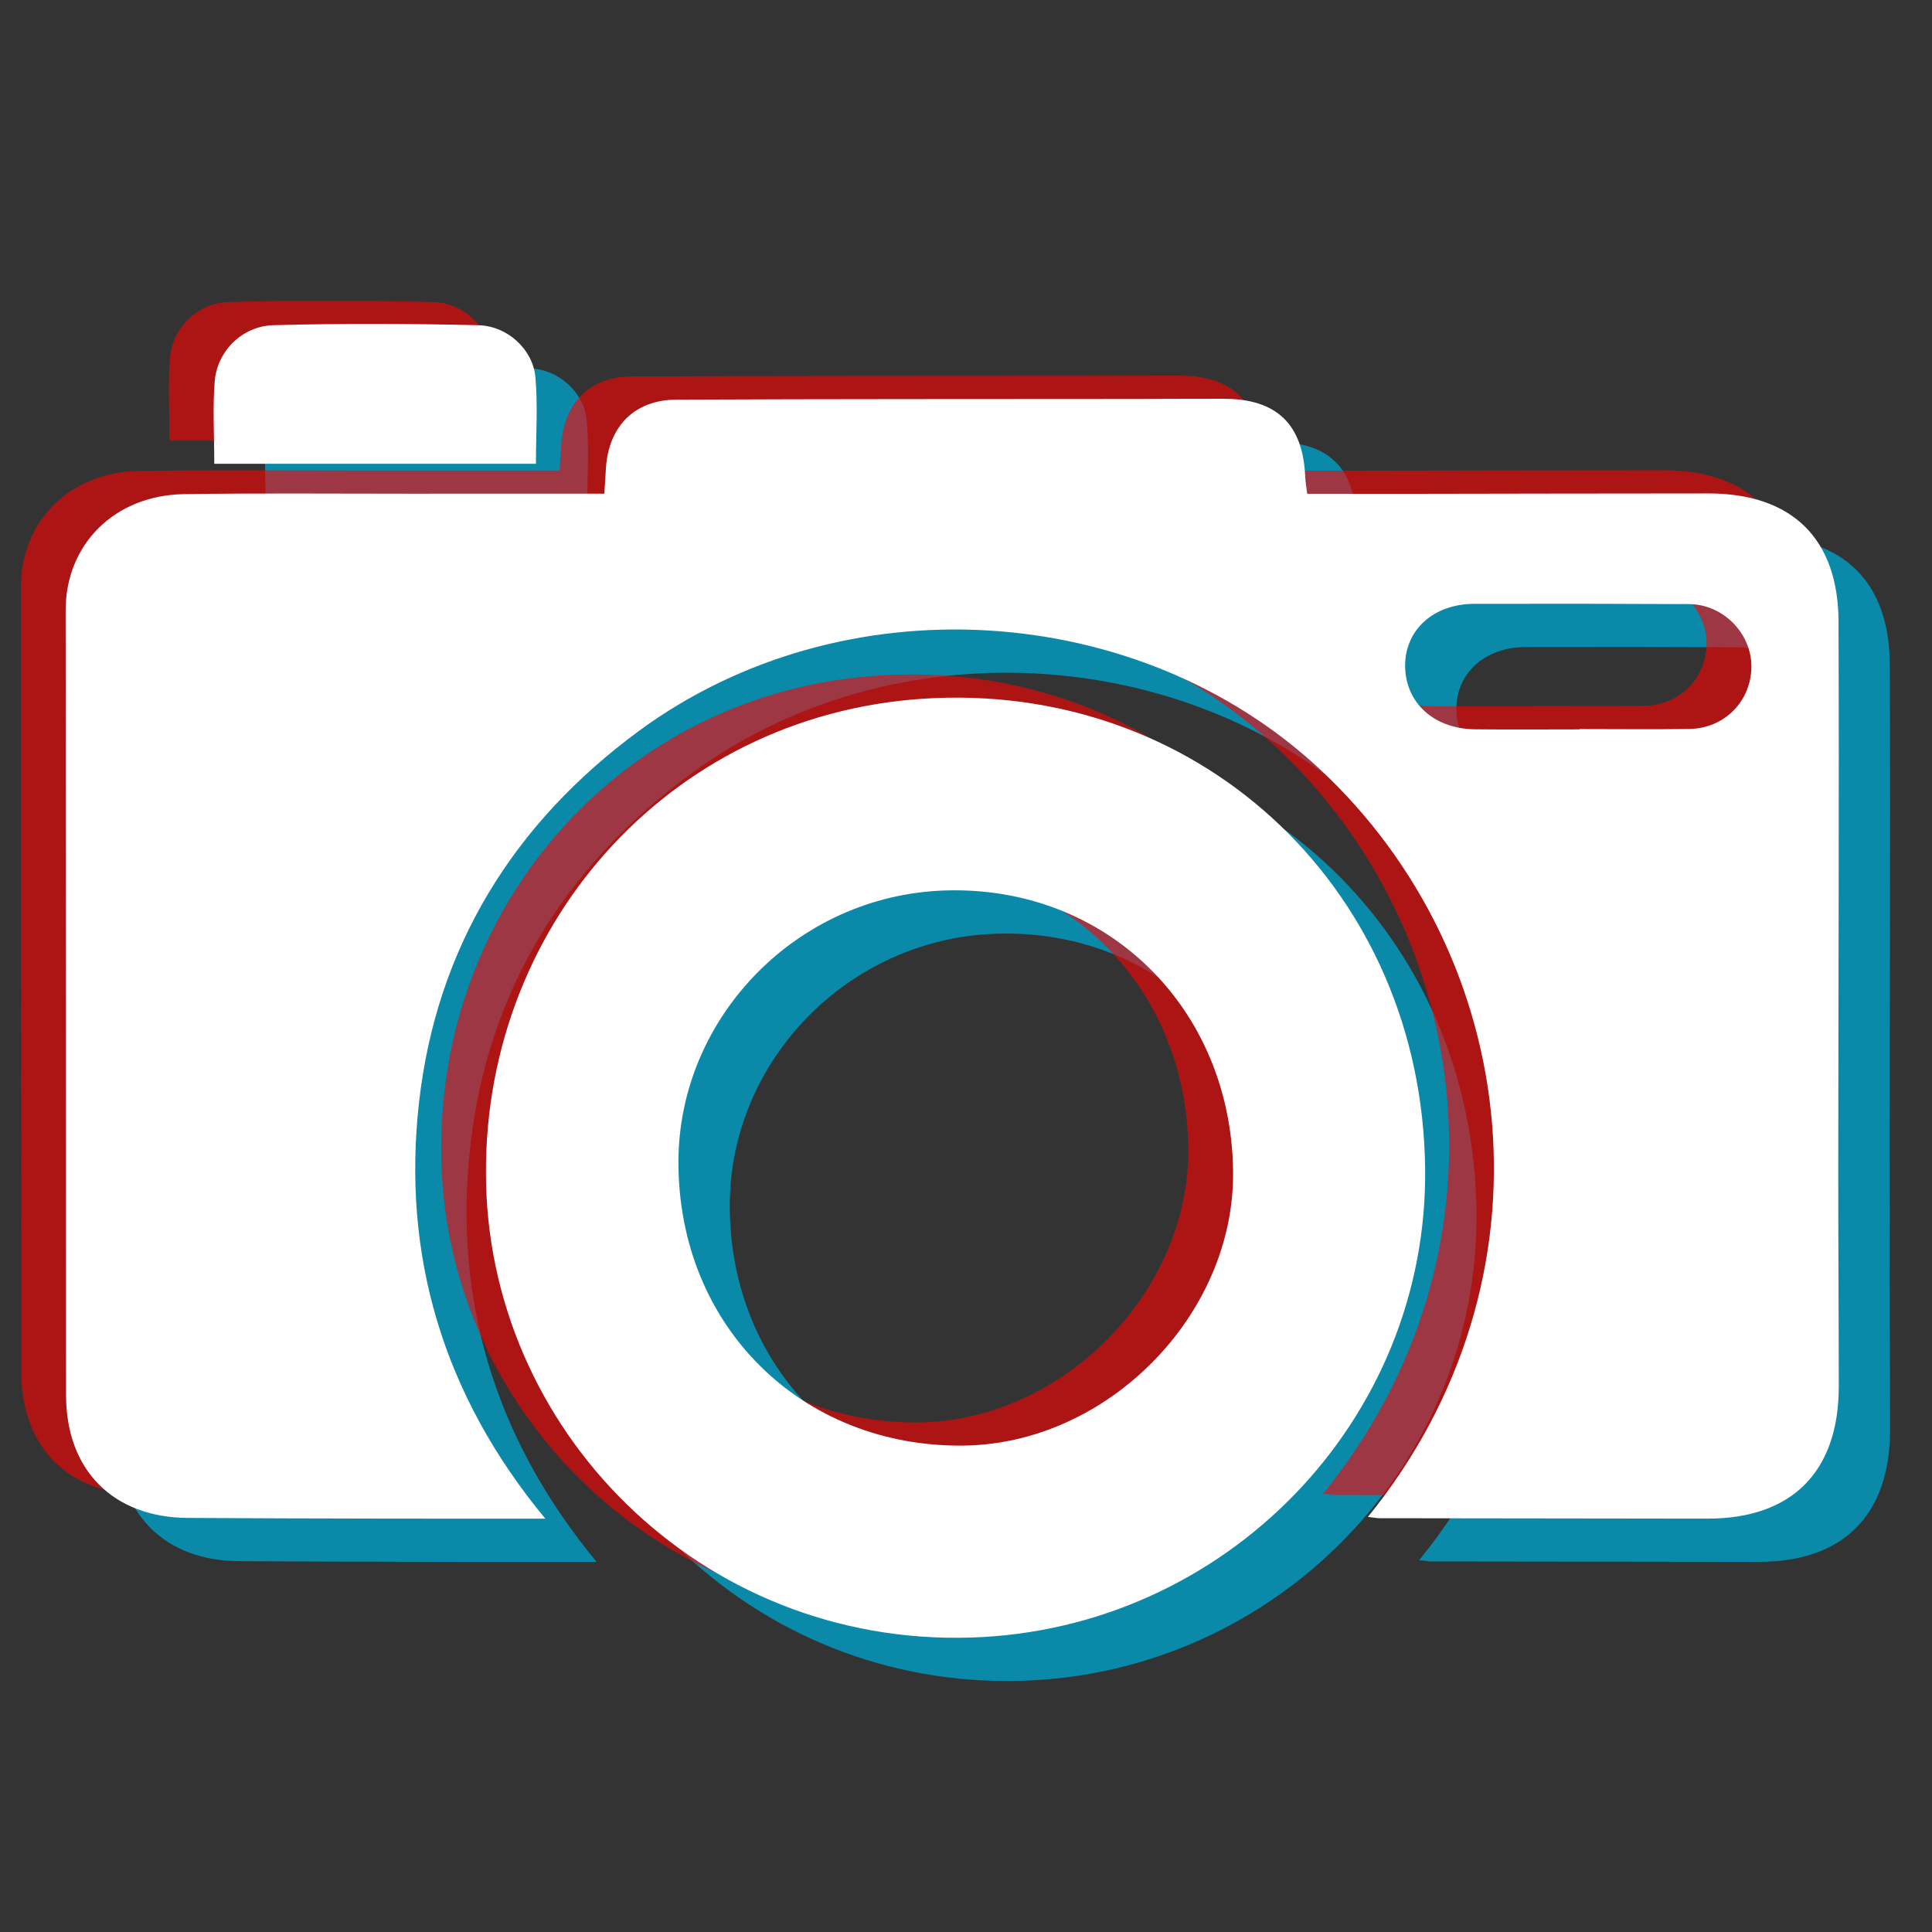 <?xml version="1.0" encoding="utf-8"?>
<!-- Generator: Adobe Illustrator 16.0.3, SVG Export Plug-In . SVG Version: 6.00 Build 0)  -->
<!DOCTYPE svg PUBLIC "-//W3C//DTD SVG 1.1//EN" "http://www.w3.org/Graphics/SVG/1.1/DTD/svg11.dtd">
<svg version="1.1" id="Capa_1" xmlns="http://www.w3.org/2000/svg" xmlns:xlink="http://www.w3.org/1999/xlink" x="0px" y="0px"
	 width="140px" height="140px" viewBox="0 0 140 140" enable-background="new 0 0 140 140" xml:space="preserve">
<rect x="0" y="0" width="140" height="140" fill="#333333" stroke="none"/>
<g opacity="0.8">
	<path fill="#00A0C6" d="M102.842,113.055c14.018-17.281,11.141-40.55-3.479-54.181c-13.123-12.237-34.55-13.652-49.349-2.771
		c-9.113,6.702-14.667,15.713-15.929,26.907c-1.242,11.032,1.683,21.146,9.148,30.17c-4.287,0-8.099,0.006-11.911-0.004
		c-4.665-0.009-9.329-0.018-13.994-0.048c-5.425-0.034-8.819-3.472-8.821-8.892C8.5,85.281,8.494,66.328,8.475,47.375
		c-0.005-4.792,3.536-8.359,8.591-8.436c5.313-0.079,10.628-0.029,15.943-0.031c4.776-0.002,9.552-0.001,14.503-0.001
		c0.044-0.688,0.08-1.25,0.113-1.814c0.178-3.045,2.062-4.986,5.093-4.999c11.04-0.05,22.082-0.038,33.122-0.049
		c2.186-0.003,4.369-0.018,6.555-0.015c3.842,0.005,5.75,1.844,5.906,5.671c0.014,0.341,0.078,0.679,0.143,1.218
		c2.293,0,4.523,0.002,6.757,0c7.438-0.01,14.883-0.03,22.319-0.03c6.021,0,9.4,3.242,9.424,9.271
		c0.05,13.286-0.012,26.57-0.018,39.855c-0.002,5.194,0.035,10.392,0.037,15.59c0,6.17-3.387,9.576-9.502,9.574
		c-7.912-0.01-15.824-0.021-23.736-0.031C103.51,113.148,103.293,113.104,102.842,113.055z M118.197,55.987c0-0.008,0-0.016,0-0.023
		c2.652,0,5.305,0.032,7.957-0.01c2.543-0.041,4.477-2.039,4.473-4.535c-0.002-2.412-2.063-4.5-4.52-4.511
		c-5.188-0.026-10.375-0.034-15.564-0.019c-2.977,0.009-5.043,1.917-5.004,4.546c0.041,2.644,2.094,4.512,5.055,4.546
		C113.129,56.01,115.662,55.987,118.197,55.987z"/>
	<path fill="#00A0C6" d="M38.933,88.092C38.881,69.82,52.691,54.501,71.475,53.718c19.619-0.817,35.252,14.095,35.514,34.026
		c0.244,18.395-14.569,33.475-32.891,34.052C54.4,122.415,38.922,106.63,38.933,88.092z M93.072,87.967
		C92.908,76.156,83.898,67.288,72.2,67.66c-10.745,0.342-19.308,9.218-19.318,19.67c-0.009,11.915,8.932,20.675,20.629,20.556
		C83.996,107.779,93.217,98.389,93.072,87.967z"/>
	<path fill="#00A0C6" d="M19.247,36.742c0-2.122-0.124-4.066,0.033-5.989c0.178-2.167,1.982-3.993,4.247-4.055
		c4.951-0.136,9.91-0.118,14.861,0.002c2.108,0.05,3.945,1.758,4.126,3.743c0.188,2.032,0.042,4.095,0.042,6.298
		c-3.896,0-7.771,0-11.646,0C27.077,36.742,23.244,36.742,19.247,36.742z"/>
</g>
<g opacity="0.6">
	<path fill="#FF0000" d="M95.878,108.242c14.019-17.281,11.142-40.55-3.479-54.182c-13.123-12.236-34.548-13.651-49.35-2.77
		c-9.113,6.702-14.667,15.713-15.929,26.907c-1.242,11.031,1.683,21.146,9.148,30.169c-4.287,0-8.099,0.007-11.911-0.003
		c-4.665-0.01-9.329-0.018-13.994-0.049c-5.425-0.033-8.819-3.472-8.821-8.892c-0.005-18.955-0.011-37.908-0.03-56.862
		c-0.005-4.792,3.536-8.359,8.591-8.436c5.313-0.079,10.628-0.029,15.943-0.031c4.776-0.002,9.552-0.001,14.503-0.001
		c0.044-0.688,0.08-1.25,0.113-1.814c0.178-3.045,2.062-4.986,5.093-4.999c11.04-0.05,22.082-0.038,33.122-0.049
		c2.188-0.003,4.369-0.018,6.557-0.015c3.842,0.005,5.75,1.844,5.904,5.671c0.016,0.341,0.078,0.679,0.145,1.218
		c2.293,0,4.521,0.002,6.754,0c7.439-0.01,14.884-0.03,22.322-0.03c6.021,0,9.398,3.242,9.424,9.271
		c0.047,13.286-0.012,26.57-0.02,39.856c-0.002,5.194,0.035,10.391,0.037,15.589c0,6.171-3.389,9.576-9.502,9.574
		c-7.912-0.008-15.824-0.02-23.734-0.03C96.546,108.336,96.329,108.292,95.878,108.242z M111.232,51.174c0-0.008,0-0.016,0-0.022
		c2.652,0,5.306,0.032,7.957-0.011c2.543-0.041,4.478-2.039,4.474-4.535c-0.002-2.411-2.063-4.5-4.521-4.51
		c-5.188-0.026-10.375-0.034-15.563-0.019c-2.978,0.009-5.043,1.917-5.004,4.546c0.041,2.644,2.094,4.513,5.055,4.546
		C106.165,51.197,108.698,51.174,111.232,51.174z"/>
	<path fill="#FF0000" d="M31.97,83.279c-0.052-18.271,13.758-33.592,32.542-34.375C84.129,48.088,99.764,63,100.023,82.932
		c0.244,18.395-14.568,33.476-32.889,34.051C47.437,117.602,31.958,101.816,31.97,83.279z M86.107,83.154
		c-0.164-11.812-9.174-20.68-20.873-20.307c-10.744,0.342-19.307,9.217-19.317,19.67c-0.009,11.914,8.933,20.674,20.629,20.556
		C77.032,102.969,86.253,93.575,86.107,83.154z"/>
	<path fill="#FF0000" d="M12.283,31.929c0-2.122-0.124-4.066,0.033-5.989c0.178-2.167,1.982-3.993,4.247-4.055
		c4.951-0.136,9.91-0.118,14.861,0.002c2.108,0.05,3.945,1.758,4.126,3.743c0.188,2.032,0.042,4.095,0.042,6.298
		c-3.896,0-7.771,0-11.646,0C20.114,31.929,16.28,31.929,12.283,31.929z"/>
</g>
<g>
	<path fill="#FFFFFF" d="M99.123,109.922c14.018-17.281,11.141-40.55-3.479-54.181C82.521,43.504,61.094,42.089,46.294,52.97
		c-9.113,6.701-14.667,15.713-15.929,26.907c-1.242,11.032,1.683,21.146,9.148,30.169c-4.287,0-8.099,0.007-11.911-0.003
		c-4.665-0.009-9.329-0.018-13.994-0.048c-5.425-0.034-8.819-3.472-8.821-8.892C4.781,82.148,4.775,63.195,4.756,44.242
		c-0.005-4.792,3.536-8.359,8.591-8.436c5.313-0.079,10.628-0.029,15.943-0.031c4.776-0.002,9.552-0.001,14.503-0.001
		c0.044-0.688,0.08-1.25,0.113-1.814c0.178-3.045,2.062-4.986,5.093-4.999c11.04-0.05,22.082-0.038,33.123-0.049
		c2.187-0.003,4.369-0.018,6.555-0.015c3.843,0.005,5.75,1.844,5.906,5.671c0.015,0.341,0.078,0.679,0.144,1.218
		c2.293,0,4.522,0.002,6.754,0c7.44-0.01,14.883-0.03,22.321-0.03c6.021,0,9.4,3.242,9.425,9.271
		c0.047,13.285-0.013,26.571-0.019,39.856c-0.002,5.196,0.035,10.391,0.037,15.59c0,6.17-3.388,9.575-9.502,9.573
		c-7.912-0.007-15.824-0.019-23.736-0.03C99.791,110.016,99.574,109.973,99.123,109.922z M114.479,52.854c0-0.008,0-0.016,0-0.023
		c2.652,0,5.308,0.032,7.957-0.01c2.543-0.041,4.479-2.039,4.476-4.535c-0.002-2.412-2.063-4.5-4.521-4.511
		c-5.188-0.026-10.375-0.034-15.563-0.019c-2.979,0.009-5.043,1.917-5.007,4.546c0.041,2.644,2.097,4.512,5.058,4.546
		C109.41,52.877,111.943,52.854,114.479,52.854z"/>
	<path fill="#FFFFFF" d="M35.214,84.959c-0.052-18.271,13.758-33.591,32.542-34.374c19.619-0.817,35.251,14.095,35.514,34.026
		c0.244,18.394-14.568,33.475-32.892,34.052C50.681,119.282,35.203,103.497,35.214,84.959z M89.354,84.834
		c-0.164-11.811-9.174-20.679-20.873-20.307c-10.745,0.342-19.309,9.218-19.319,19.67c-0.009,11.914,8.932,20.675,20.629,20.556
		C80.277,104.646,89.498,95.255,89.354,84.834z"/>
	<path fill="#FFFFFF" d="M15.527,33.609c0-2.122-0.124-4.066,0.033-5.989c0.178-2.167,1.982-3.993,4.247-4.055
		c4.951-0.136,9.91-0.118,14.861,0.002c2.108,0.05,3.945,1.758,4.126,3.743c0.188,2.032,0.042,4.095,0.042,6.298
		c-3.896,0-7.771,0-11.646,0C23.358,33.609,19.524,33.609,15.527,33.609z"/>
</g>
</svg>
